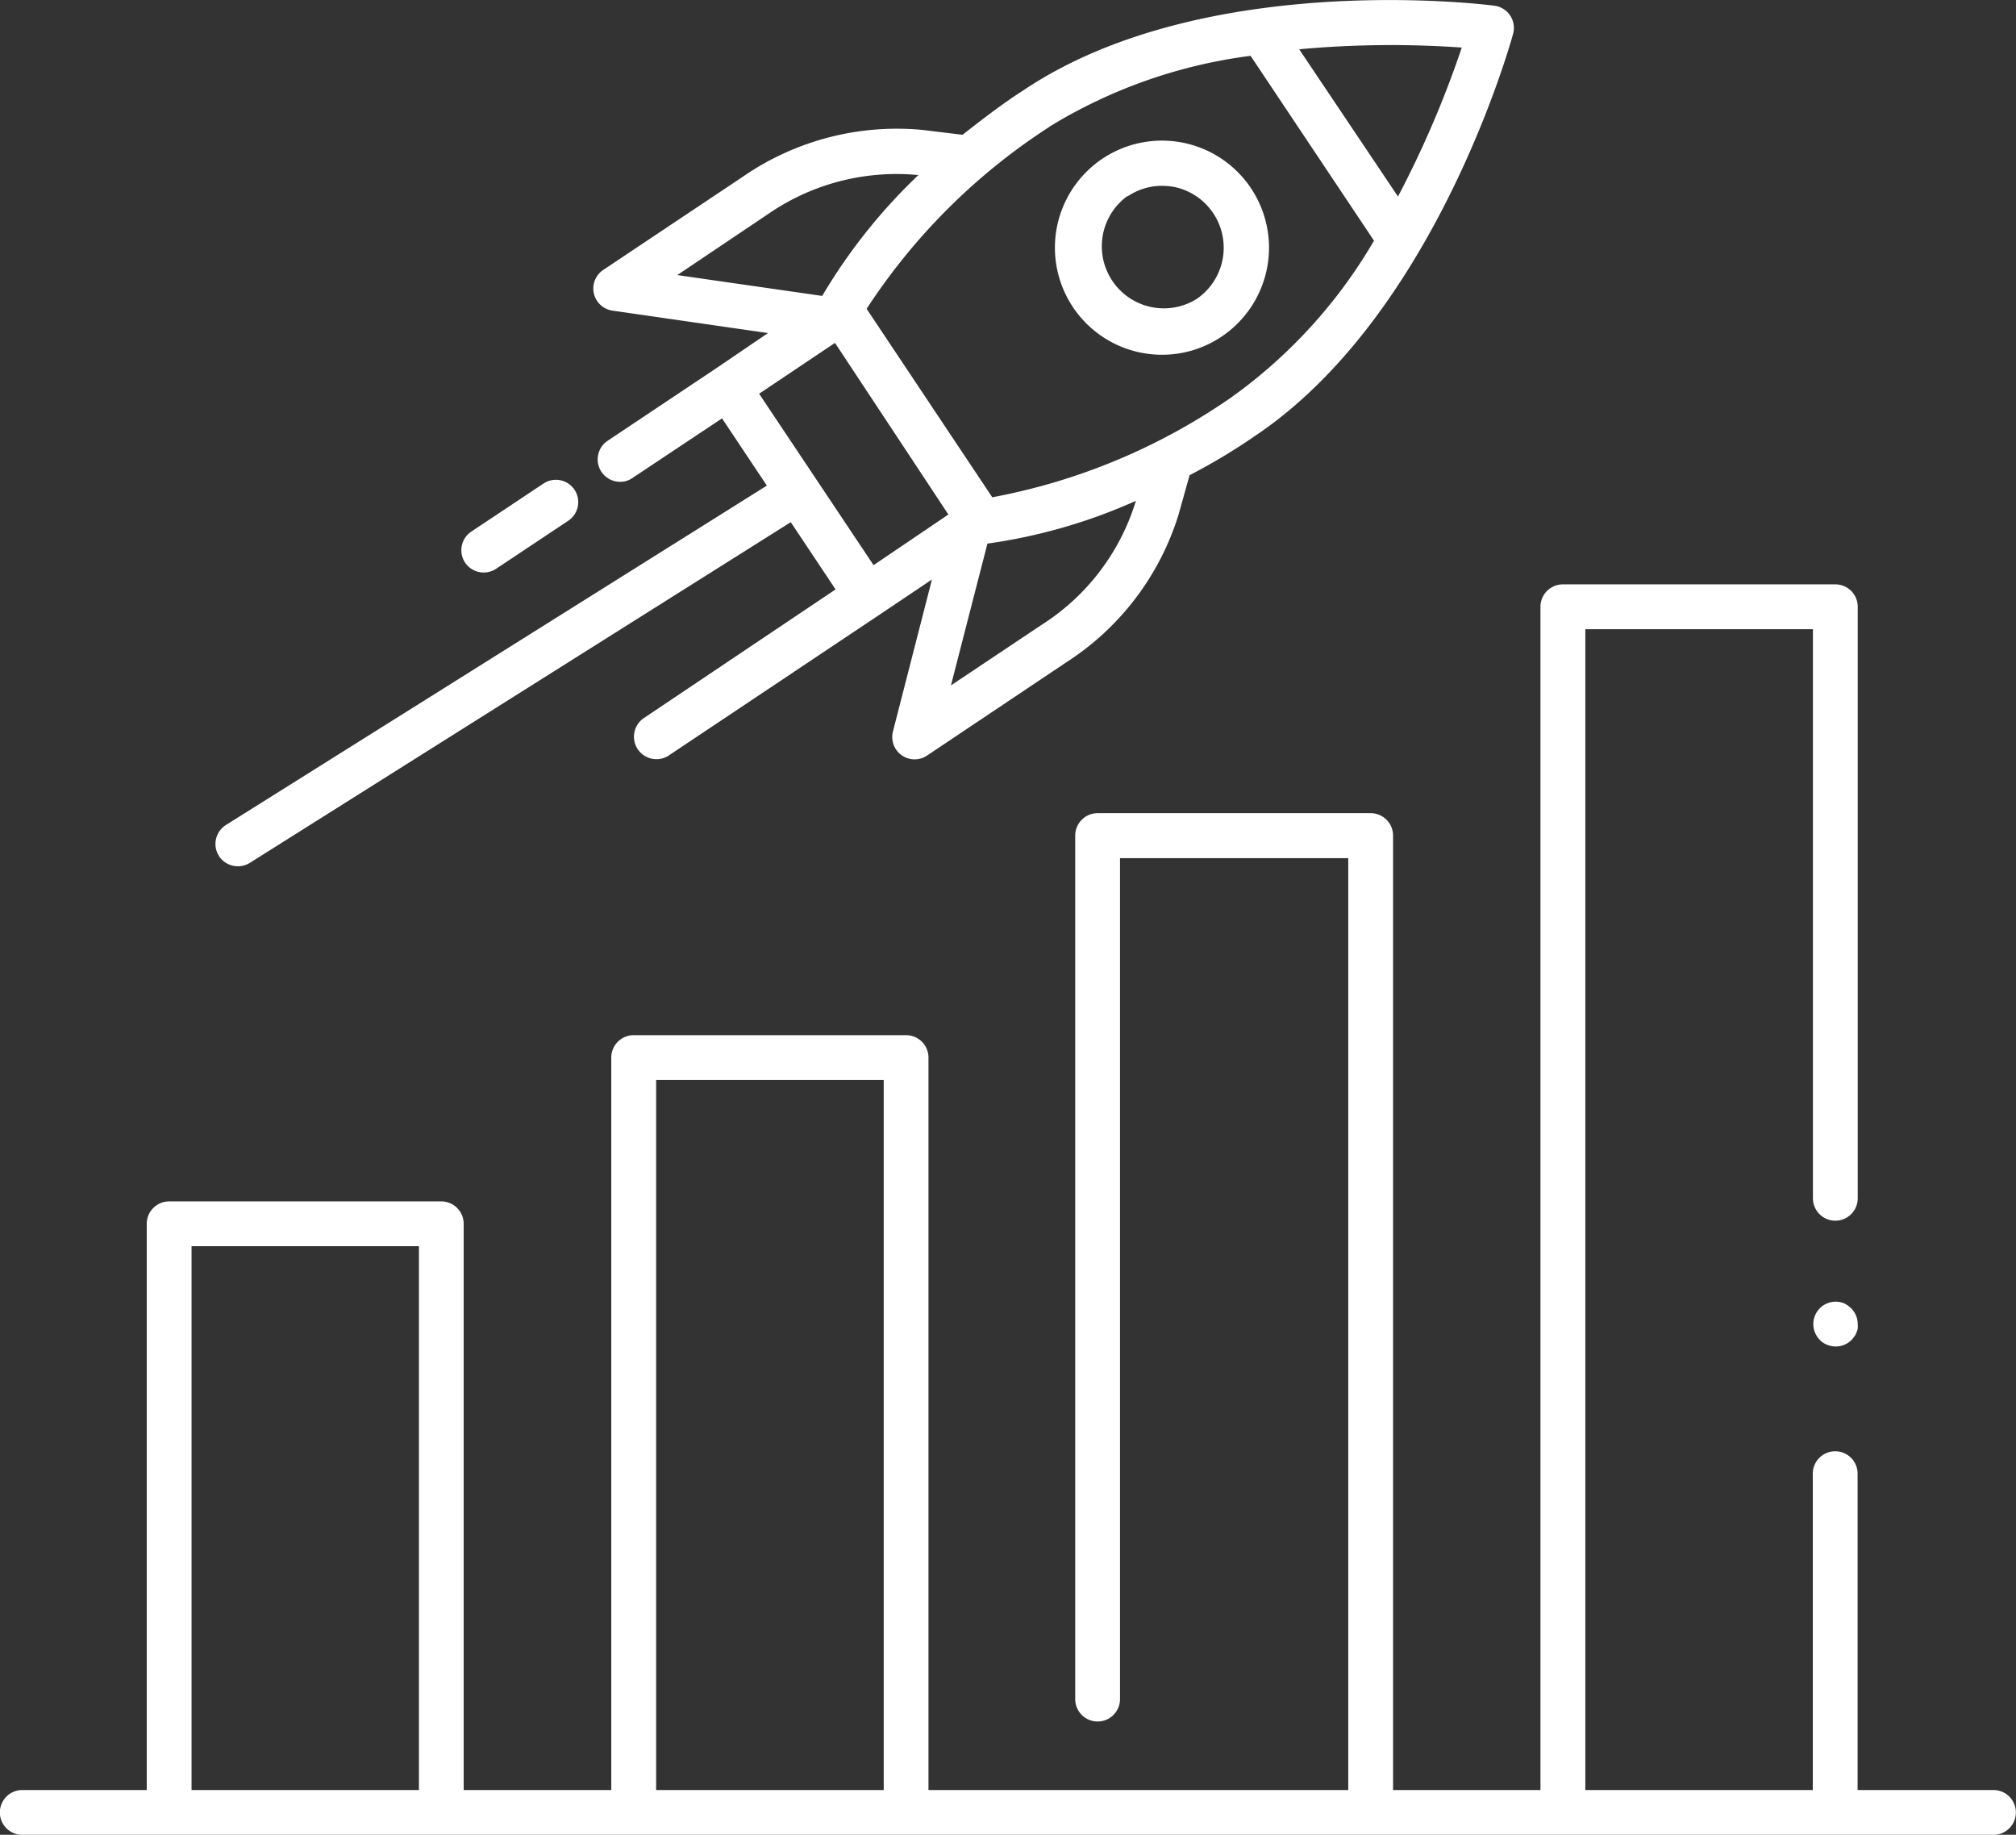 <svg xmlns="http://www.w3.org/2000/svg" width="30.774" height="28.001" viewBox="0 0 30.774 28.001">
  <rect x="0" y="0" width="30.774" height="28.001" fill="#333333" stroke="none"/>
  <path id="Path_126755" data-name="Path 126755" d="M35.432,36.366H33.356V31.538a.342.342,0,1,0-.684,0v4.828H29.2V18.65h3.474v8.685a.342.342,0,1,0,.684,0V18.308a.342.342,0,0,0-.342-.342H28.857a.342.342,0,0,0-.342.342V36.366h-2.25V21.8a.342.342,0,0,0-.342-.342H21.755a.342.342,0,0,0-.342.342V34.978a.342.342,0,0,0,.684,0V22.145h3.484V36.366H19.173V25.188a.342.342,0,0,0-.342-.342H14.673a.342.342,0,0,0-.342.342V36.366H12.078V27.725a.342.342,0,0,0-.342-.342H7.582a.342.342,0,0,0-.342.342v8.641h-1.9a.342.342,0,1,0,0,.684h30.09a.342.342,0,1,0,0-.684Zm-27.508,0v-8.3h3.471v8.3Zm7.092,0V25.53h3.474V36.366Zm18.242-7.352a.342.342,0,0,1,.1.243.412.412,0,0,1,0,.065.24.24,0,0,1-.021.065.19.19,0,0,1-.031.058.642.642,0,0,1-.041.051.342.342,0,0,1-.373.075.286.286,0,0,1-.113-.075.342.342,0,0,1,.373-.557A.412.412,0,0,1,33.257,29.014ZM22.743,14.462a1.624,1.624,0,0,0,.9-.274h0a1.634,1.634,0,1,0-.9.274Zm-.53-2.417a.933.933,0,0,1,.523-.161,1.121,1.121,0,0,1,.188.017.947.947,0,0,1,.342,1.71h0a.947.947,0,0,1-1.053-1.573ZM12.1,17.635a.342.342,0,0,1,.094-.474h0l1.1-.732a.342.342,0,0,1,.475.092h0a.342.342,0,0,1-.094.474h0l-1.1.732a.343.343,0,0,1-.475-.092ZM8.341,22.111a.347.347,0,0,0,.472.106l8.258-5.2.684,1.026-2.93,1.966a.343.343,0,0,0,.38.571l3.221-2.151.8-.537-.595,2.318a.341.341,0,0,0,.52.369l2.13-1.426a4.126,4.126,0,0,0,1.71-2.253l.168-.6a9.178,9.178,0,0,0,1-.6c2.735-1.833,3.891-5.963,3.939-6.138a.342.342,0,0,0-.287-.427c-.181-.024-4.445-.544-7.181,1.286-.342.219-.643.455-.937.684l-.619-.075a4.139,4.139,0,0,0-2.735.715l-2.13,1.422a.341.341,0,0,0,.144.622l2.37.342-.8.544h0l-1.648,1.1a.342.342,0,0,0,.191.626.321.321,0,0,0,.188-.058l1.368-.91.684,1.026-8.258,5.18a.342.342,0,0,0-.106.472h0Zm13.992-5.4a3.418,3.418,0,0,1-1.429,1.87l-1.388.927.557-2.164a8.36,8.36,0,0,0,2.267-.653Zm4.982-6.941a15.5,15.5,0,0,1-.975,2.277L24.832,9.8A15.352,15.352,0,0,1,27.314,9.774Zm-6.3,1.214A7.758,7.758,0,0,1,24.09,9.9l1.884,2.821a7.7,7.7,0,0,1-2.182,2.394,9.423,9.423,0,0,1-3.645,1.522l-1.918-2.876A9.43,9.43,0,0,1,21.013,10.988Zm-4.295,1.334a3.449,3.449,0,0,1,2.277-.6h.024a8.521,8.521,0,0,0-1.47,1.846l-2.212-.318Zm1.026,1.963L19.477,16.9l-1.142.773-1.747-2.616Z" transform="translate(-5 -9.048)" fill="#fff"/>
</svg>

